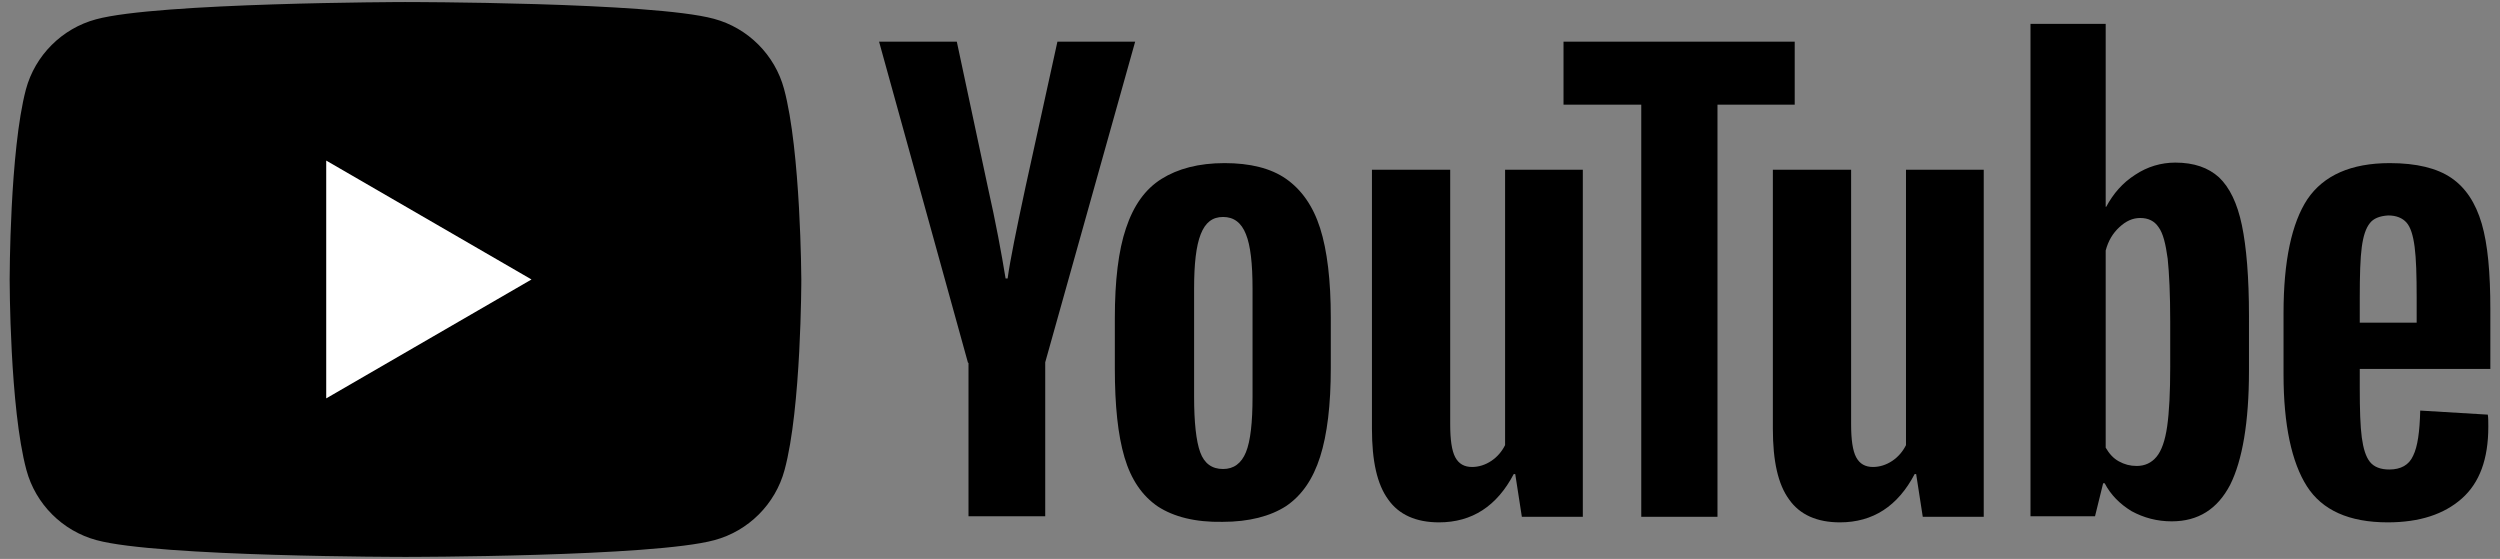 <svg xmlns="http://www.w3.org/2000/svg" xmlns:xlink="http://www.w3.org/1999/xlink" version="1.0" id="Layer_1" x="0px" y="0px" viewBox="0 0 492 110" enable-background="new 0 0 492 110" xml:space="preserve">
<rect x="0" y="0" width="492" height="110" fill="#808080" stroke="none"/>
<g>
	<g>
		<path fill="#000000" d="M154.3,17.5c-1.8-6.7-7.1-12-13.8-13.8c-12.1-3.3-60.8-3.3-60.8-3.3S31,0.5,18.9,3.8    c-6.7,1.8-12,7.1-13.8,13.8C1.9,29.7,1.9,55,1.9,55s0,25.3,3.3,37.5c1.8,6.7,7.1,12,13.8,13.8c12.1,3.3,60.8,3.3,60.8,3.3    s48.7,0,60.8-3.3c6.7-1.8,12-7.1,13.8-13.8c3.3-12.1,3.3-37.5,3.3-37.5S157.6,29.7,154.3,17.5z"/>
		<polygon fill="#FFFFFF" points="64.2,78.4 104.6,55 64.2,31.6   "/>
	</g>
	<g>
		<g>
			<path fill="#000000" d="M227.9,99.7c-3.1-2.1-5.3-5.3-6.6-9.7c-1.3-4.4-1.9-10.2-1.9-17.5v-9.9c0-7.3,0.7-13.3,2.2-17.7     c1.5-4.5,3.8-7.7,7-9.7c3.2-2,7.3-3.1,12.4-3.1c5,0,9.1,1,12.1,3.1c3,2.1,5.3,5.3,6.7,9.7c1.4,4.4,2.1,10.3,2.1,17.6v9.9     c0,7.3-0.7,13.1-2.1,17.5c-1.4,4.4-3.6,7.6-6.7,9.7c-3.1,2-7.3,3.1-12.5,3.1C235.2,102.8,231,101.7,227.9,99.7z M245.2,89     c0.9-2.2,1.3-5.9,1.3-10.9V56.8c0-4.9-0.4-8.5-1.3-10.7c-0.9-2.3-2.4-3.4-4.5-3.4c-2.1,0-3.5,1.1-4.4,3.4     c-0.9,2.3-1.3,5.8-1.3,10.7v21.3c0,5,0.4,8.7,1.2,10.9c0.8,2.2,2.3,3.3,4.5,3.3C242.8,92.3,244.3,91.2,245.2,89z"/>
			<path fill="#000000" d="M464.4,72.7v3.5c0,4.4,0.1,7.7,0.4,9.9c0.3,2.2,0.8,3.8,1.6,4.8c0.8,1,2.1,1.5,3.8,1.5     c2.3,0,3.9-0.9,4.7-2.7c0.9-1.8,1.3-4.8,1.4-8.9l13.3,0.8c0.1,0.6,0.1,1.4,0.1,2.4c0,6.3-1.7,11-5.2,14.1     c-3.5,3.1-8.3,4.7-14.6,4.7c-7.6,0-12.9-2.4-15.9-7.1c-3-4.7-4.6-12.1-4.6-22V61.6c0-10.2,1.6-17.7,4.7-22.4     c3.2-4.7,8.6-7.1,16.2-7.1c5.3,0,9.3,1,12.1,2.9c2.8,1.9,4.8,4.9,6,9c1.2,4.1,1.7,9.7,1.7,16.9v11.7H464.4z M466.4,43.9     c-0.8,1-1.3,2.5-1.6,4.7c-0.3,2.2-0.4,5.5-0.4,10v4.9h11.2v-4.9c0-4.4-0.1-7.7-0.4-10c-0.3-2.3-0.8-3.9-1.6-4.8     c-0.8-0.9-2-1.4-3.6-1.4C468.3,42.5,467.1,43,466.4,43.9z"/>
			<path fill="#000000" d="M190.5,71.4L173,8.2h15.3l6.1,28.6c1.6,7.1,2.7,13.1,3.5,18h0.4c0.5-3.6,1.7-9.5,3.5-17.9l6.3-28.7h15.3     l-17.7,63.1v30.3h-15.1V71.4z"/>
			<path fill="#000000" d="M311.5,33.4v68.3h-12l-1.3-8.4h-0.3c-3.3,6.3-8.2,9.5-14.7,9.5c-4.5,0-7.9-1.5-10-4.5     c-2.2-3-3.2-7.6-3.2-13.9v-51h15.4v50.1c0,3,0.3,5.2,1,6.5c0.7,1.3,1.8,1.9,3.3,1.9c1.3,0,2.6-0.4,3.8-1.2     c1.2-0.8,2.1-1.9,2.7-3.1V33.4H311.5z"/>
			<path fill="#000000" d="M390.4,33.4v68.3h-12l-1.3-8.4h-0.3c-3.3,6.3-8.2,9.5-14.7,9.5c-4.5,0-7.9-1.5-10-4.5     c-2.2-3-3.2-7.6-3.2-13.9v-51h15.4v50.1c0,3,0.3,5.2,1,6.5c0.7,1.3,1.8,1.9,3.3,1.9c1.3,0,2.6-0.4,3.8-1.2     c1.2-0.8,2.1-1.9,2.7-3.1V33.4H390.4z"/>
			<path fill="#000000" d="M353.3,20.6H338v81.1h-15V20.6h-15.3V8.2h45.5V20.6z"/>
			<path fill="#000000" d="M441.2,44.3c-0.9-4.3-2.4-7.4-4.5-9.4c-2.1-1.9-4.9-2.9-8.6-2.9c-2.8,0-5.5,0.8-7.9,2.4     c-2.5,1.6-4.3,3.7-5.7,6.3h-0.1l0-36h-14.8v96.9h12.7l1.6-6.5h0.3c1.2,2.3,3,4.1,5.3,5.5c2.4,1.3,5,2,7.9,2c5.2,0,9-2.4,11.5-7.2     c2.4-4.8,3.7-12.3,3.7-22.4V62.2C442.6,54.6,442.1,48.6,441.2,44.3z M427.1,72.2c0,5-0.2,8.9-0.6,11.7c-0.4,2.8-1.1,4.8-2.1,6     c-1,1.2-2.3,1.8-3.9,1.8c-1.3,0-2.4-0.3-3.5-0.9c-1.1-0.6-1.9-1.5-2.6-2.7V49.3c0.5-1.9,1.4-3.4,2.7-4.6c1.3-1.2,2.6-1.8,4.1-1.8     c1.6,0,2.8,0.6,3.6,1.8c0.9,1.2,1.4,3.3,1.8,6.2c0.3,2.9,0.5,7,0.5,12.4V72.2z"/>
		</g>
	</g>
</g>
</svg>
